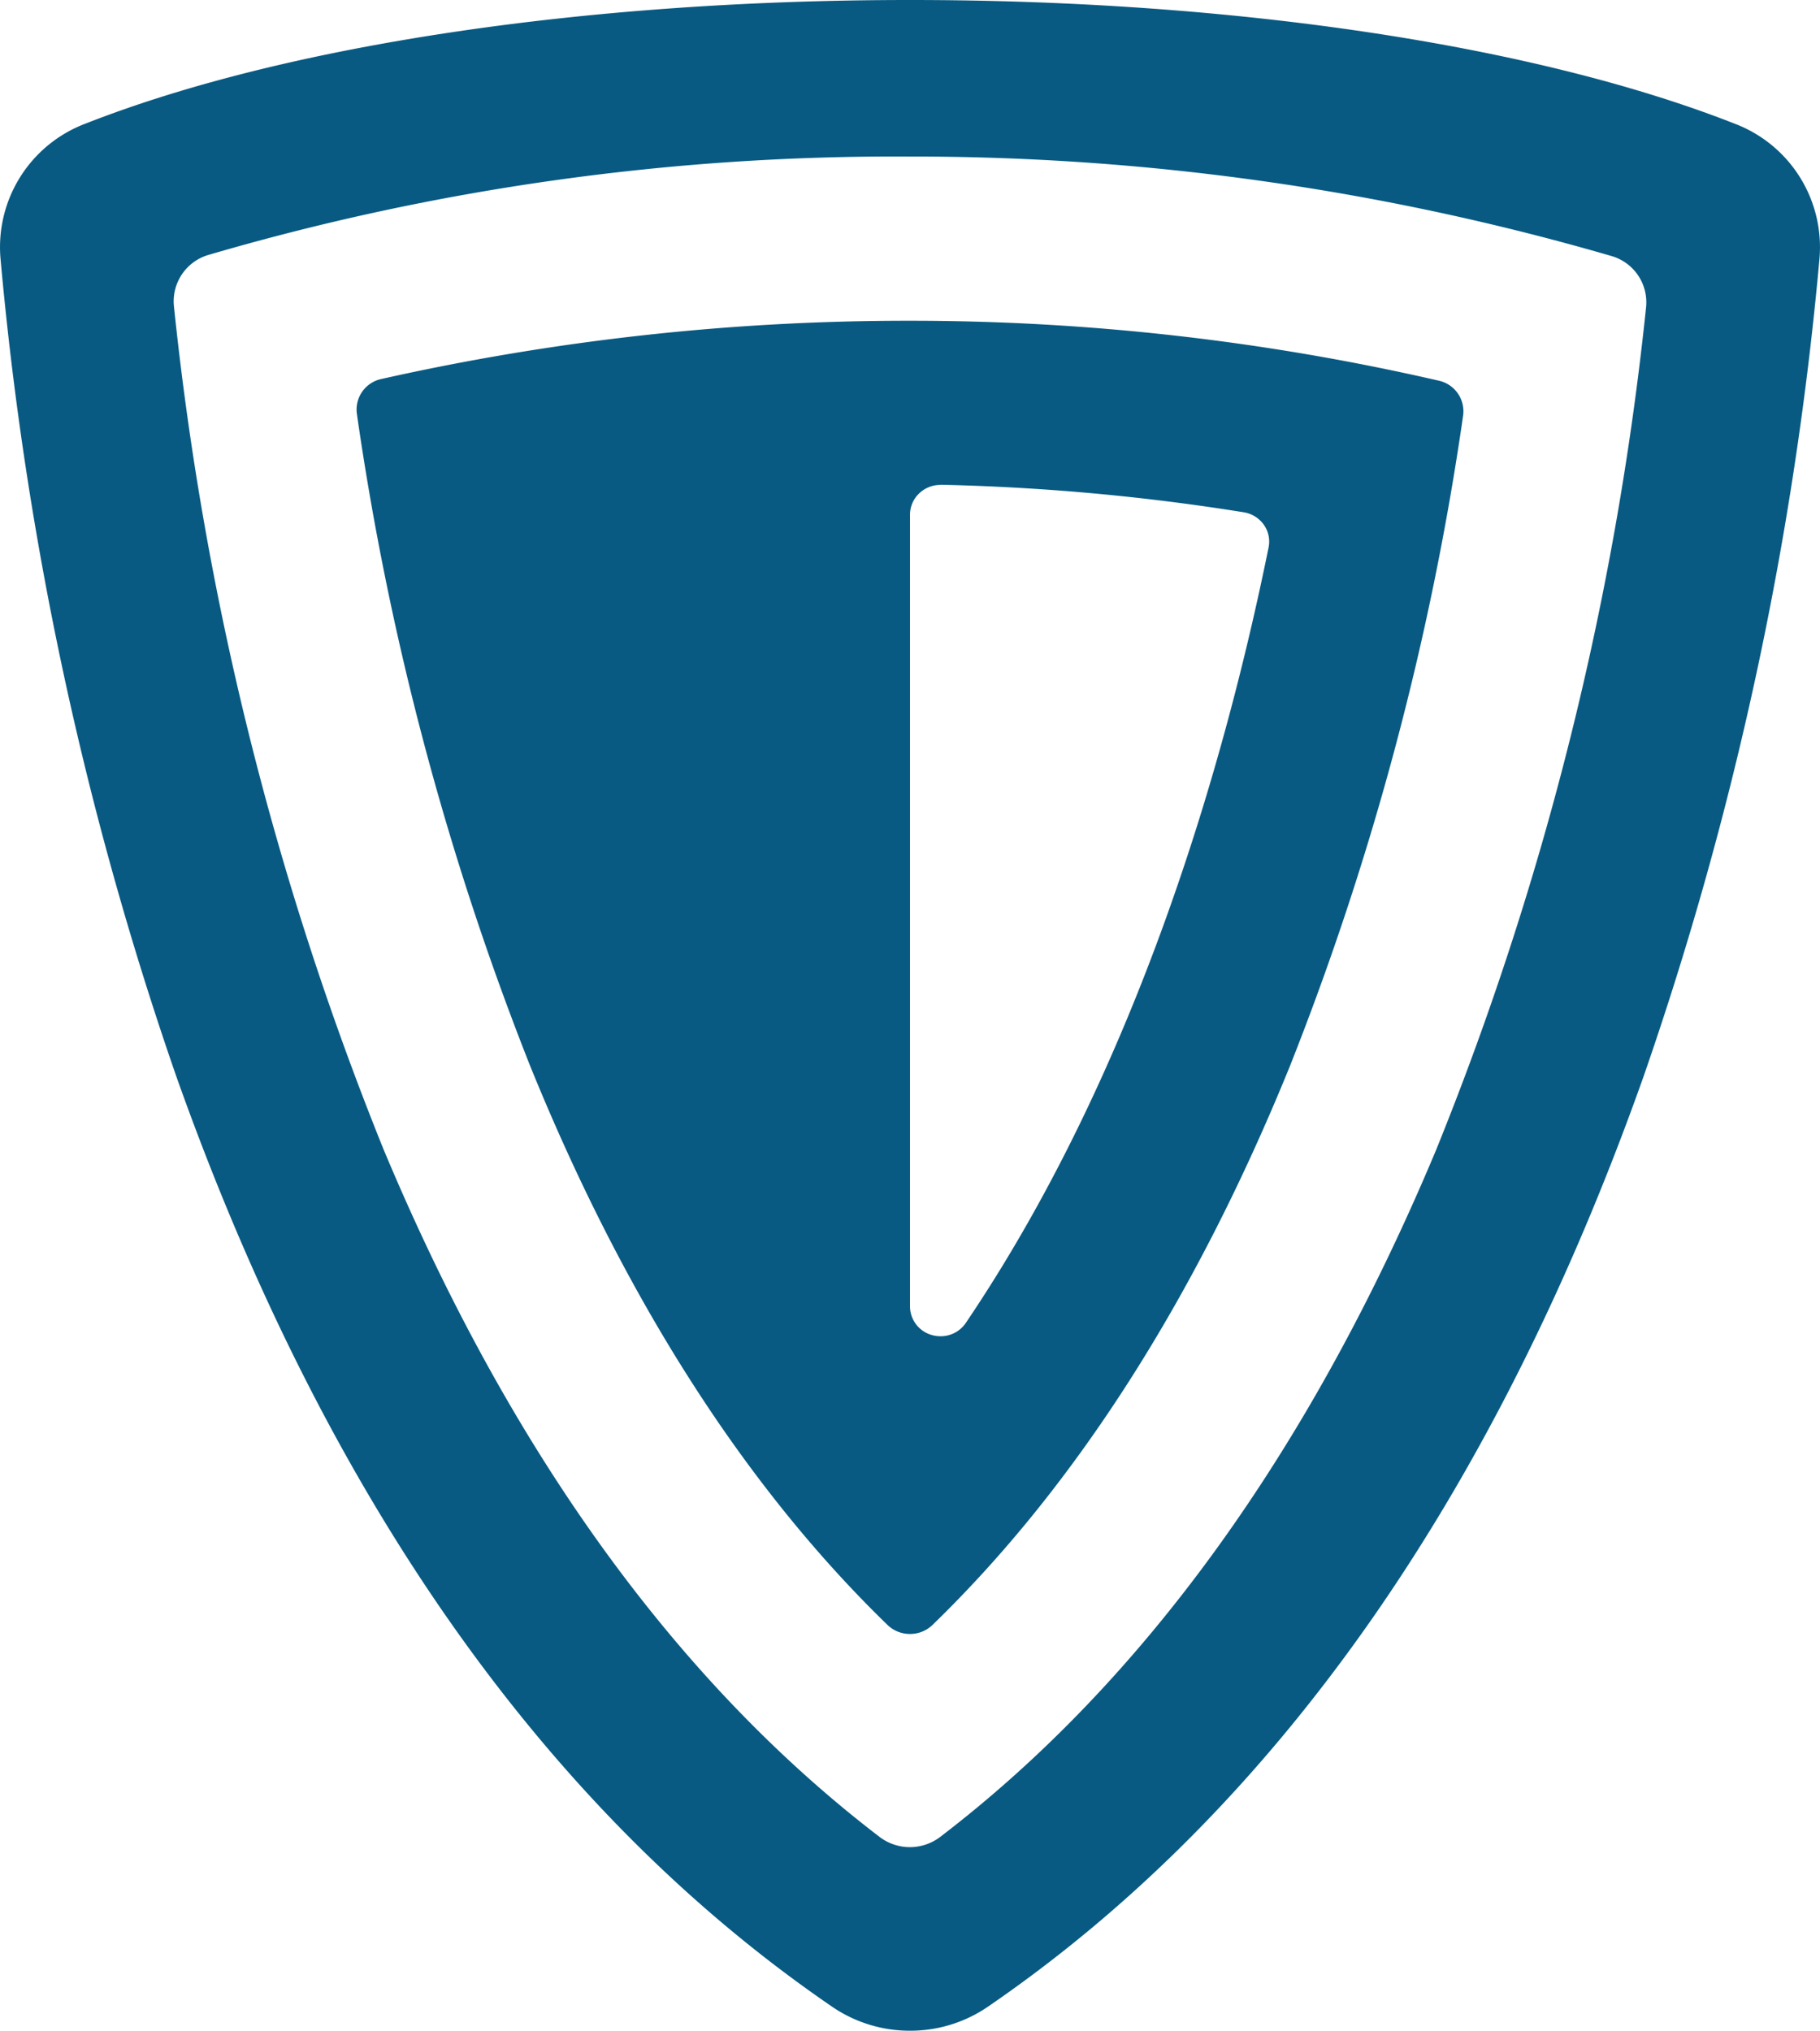 <svg id="Logo" xmlns="http://www.w3.org/2000/svg" width="61.452" height="68.571" viewBox="0 0 61.452 68.571">
  <path id="Fill_1" data-name="Fill 1" d="M30.727,68.571a4.639,4.639,0,0,1-2.633-.812C18.448,61.151,11,50.578,5.949,36.335A115.859,115.859,0,0,1,.017,8.727,4.457,4.457,0,0,1,2.882,4.176C9.637,1.522,19.786,0,30.725,0S51.814,1.522,58.57,4.176a4.46,4.46,0,0,1,2.865,4.551A115.853,115.853,0,0,1,55.5,36.334C50.454,50.577,43,61.15,33.358,67.759A4.633,4.633,0,0,1,30.727,68.571ZM30.679,5.286A82.451,82.451,0,0,0,7.02,8.613a1.634,1.634,0,0,0-1.148,1.722A104.982,104.982,0,0,0,12.946,38.8C17.191,48.957,22.828,56.773,29.7,62.028a1.689,1.689,0,0,0,2.044,0c6.867-5.248,12.5-13.055,16.749-23.205A104.619,104.619,0,0,0,55.58,10.37,1.627,1.627,0,0,0,54.4,8.642,84.485,84.485,0,0,0,30.679,5.286Z" transform="translate(0 0)" fill="#085a82"/>
  <path id="Fill_2" data-name="Fill 2" d="M18.687,44.343a1.086,1.086,0,0,1-.763-.308C13.107,39.362,9.048,33.011,5.861,25.161A97.52,97.52,0,0,1,.012,3.151,1.055,1.055,0,0,1,.836,1.967,81.018,81.018,0,0,1,18.64,0a79.486,79.486,0,0,1,17.9,2.023,1.058,1.058,0,0,1,.822,1.186,97.247,97.247,0,0,1-5.846,21.956c-3.189,7.848-7.248,14.2-12.065,18.869A1.087,1.087,0,0,1,18.687,44.343Zm1.029-38.8a1.029,1.029,0,0,0-.722.289.991.991,0,0,0-.307.714V33.29a1.008,1.008,0,0,0,.731.957,1.045,1.045,0,0,0,.3.043,1.026,1.026,0,0,0,.853-.449c5.8-8.584,8.762-18.98,10.224-26.19a.984.984,0,0,0-.163-.766,1.031,1.031,0,0,0-.678-.418A74.894,74.894,0,0,0,19.73,5.538h-.015Z" transform="translate(12.039 10.831)" fill="#085a82"/>
</svg>

